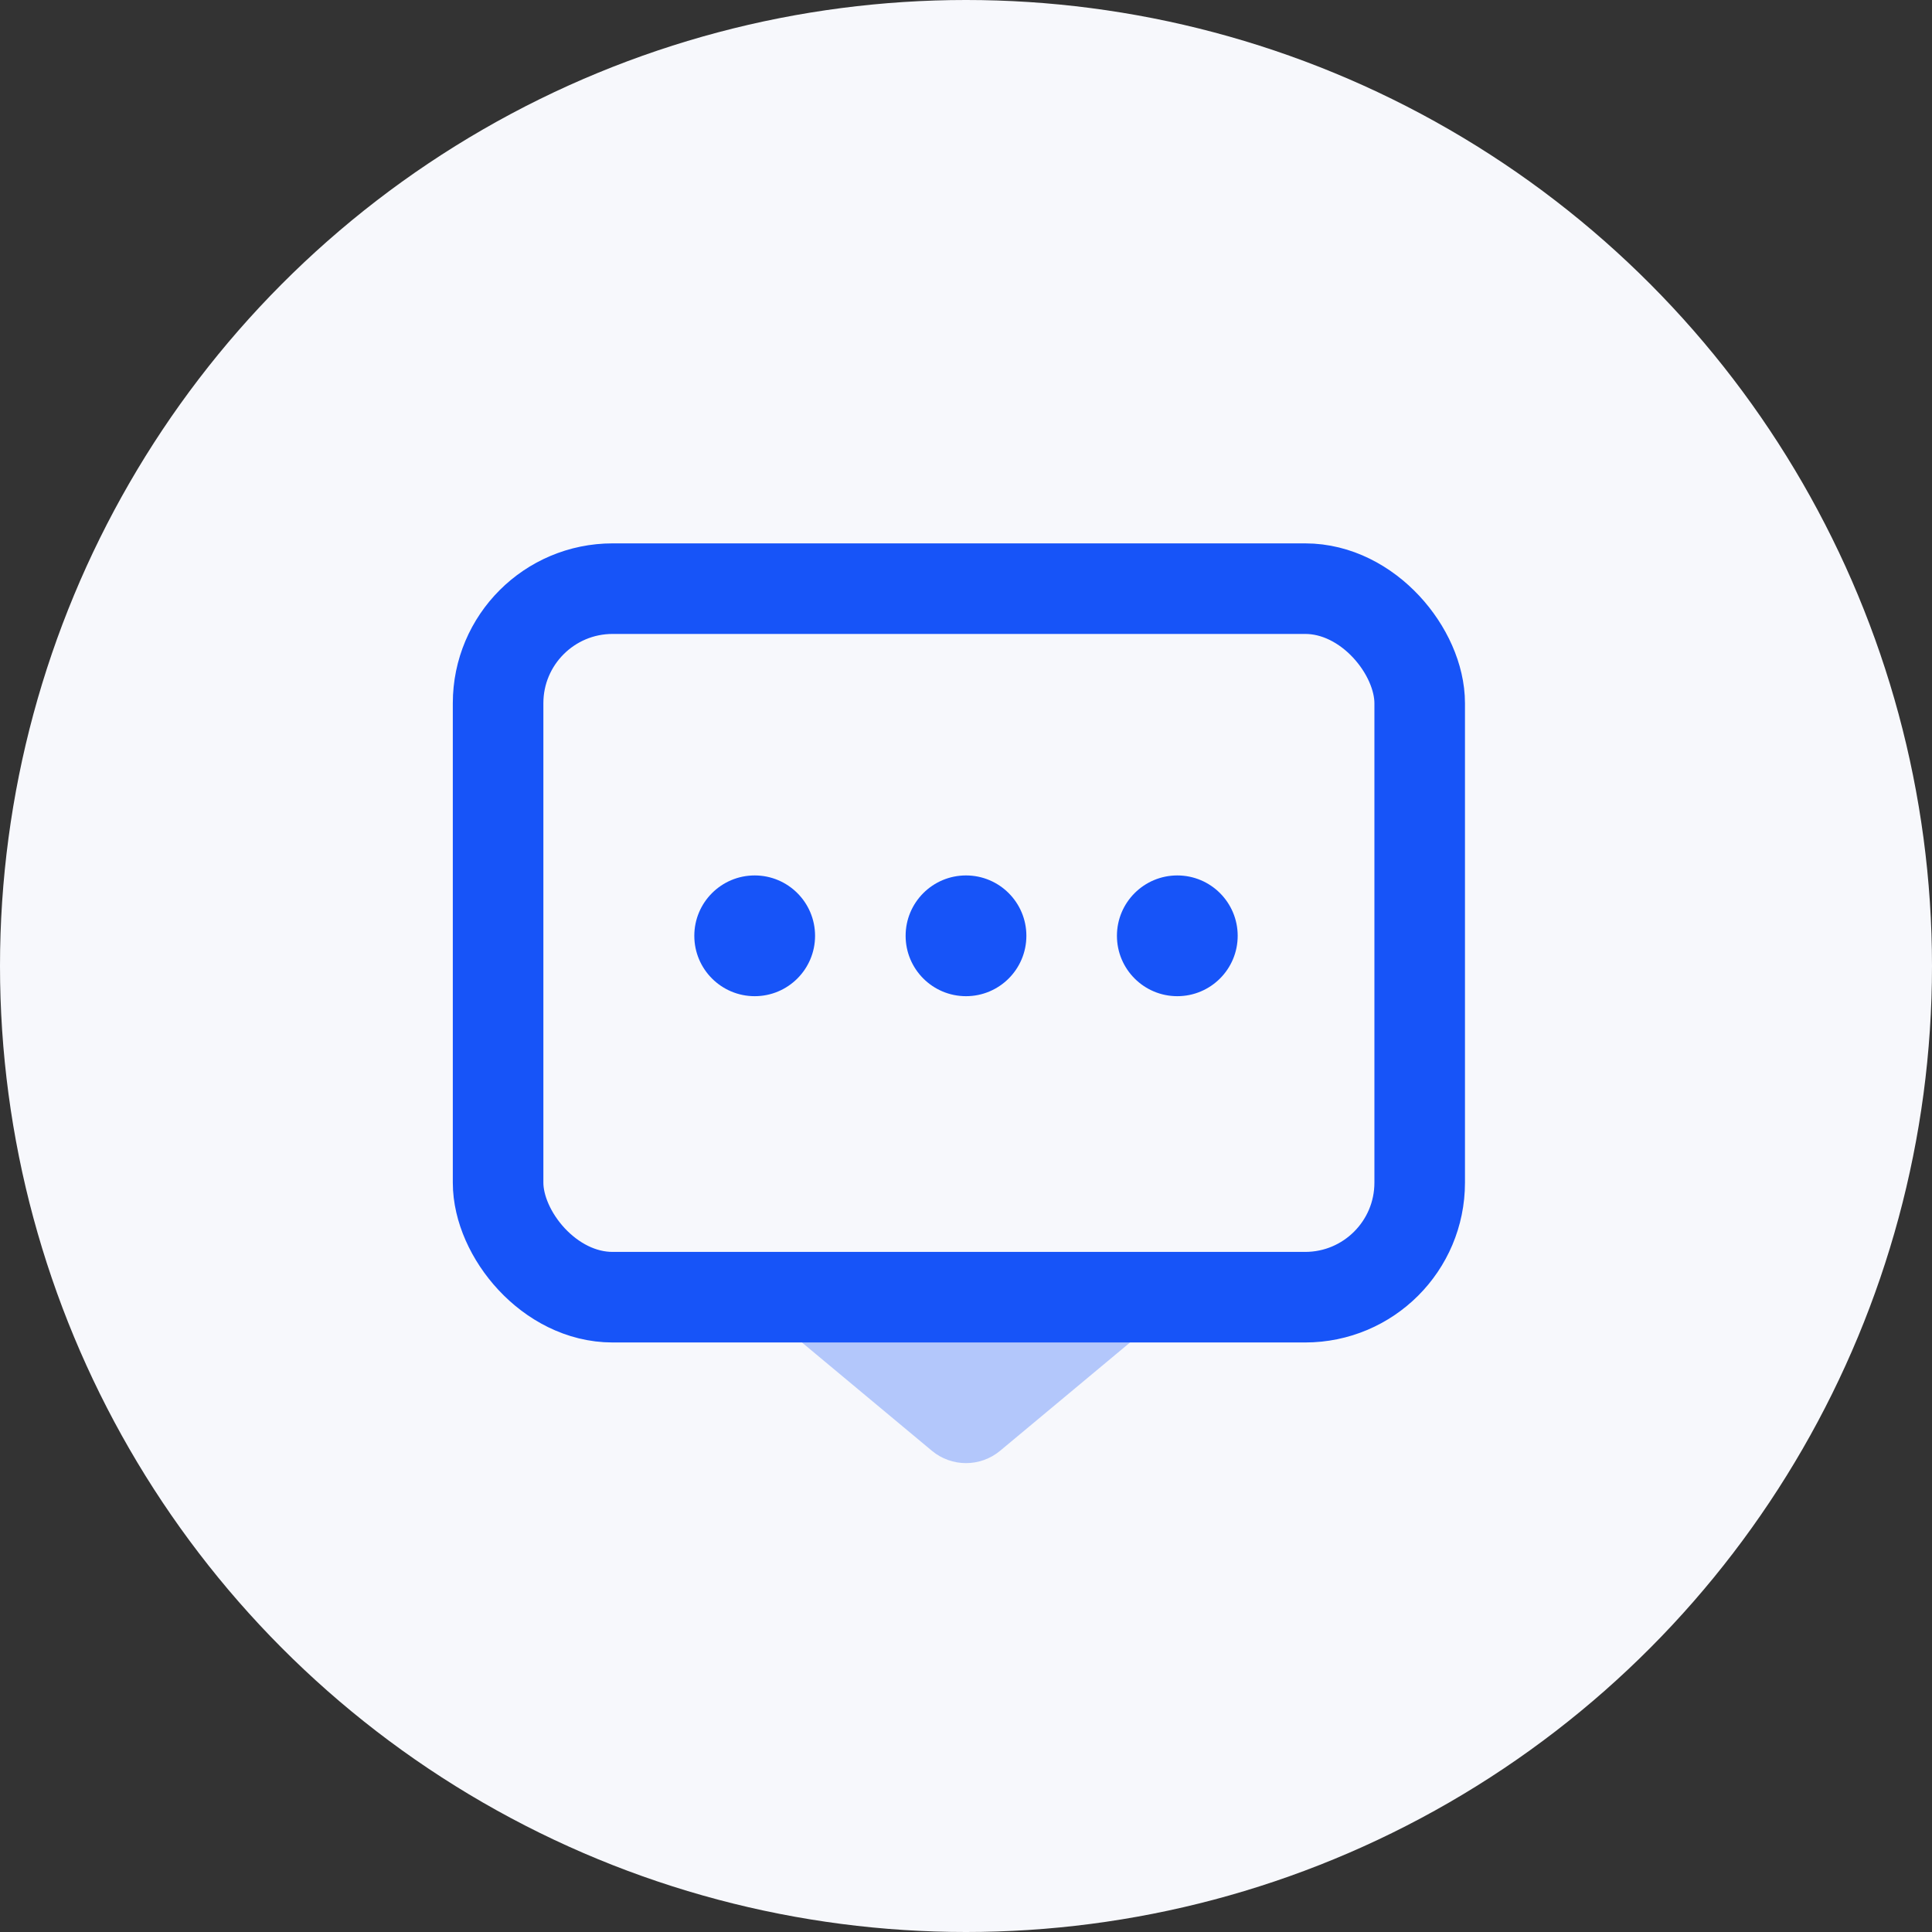 <svg width="64" height="64" viewBox="0 0 64 64" fill="none" xmlns="http://www.w3.org/2000/svg">
<rect x="0" y="0" width="64" height="64" fill="#333333" stroke="none"/>
<circle cx="32" cy="32" r="32" fill="#F7F8FC"/>
<path opacity="0.3" d="M30.87 48.059C31.525 48.604 32.475 48.604 33.13 48.059L38 44H26L30.87 48.059Z" fill="#1754F8"/>
<rect x="16.5" y="19.5" width="30.529" height="23.471" rx="3.794" fill="#F7F8FC" stroke="#1754F8" stroke-width="3"/>
<circle cx="25" cy="31" r="2" fill="#1754F8"/>
<circle cx="32" cy="31" r="2" fill="#1754F8"/>
<circle cx="39" cy="31" r="2" fill="#1754F8"/>
</svg>
